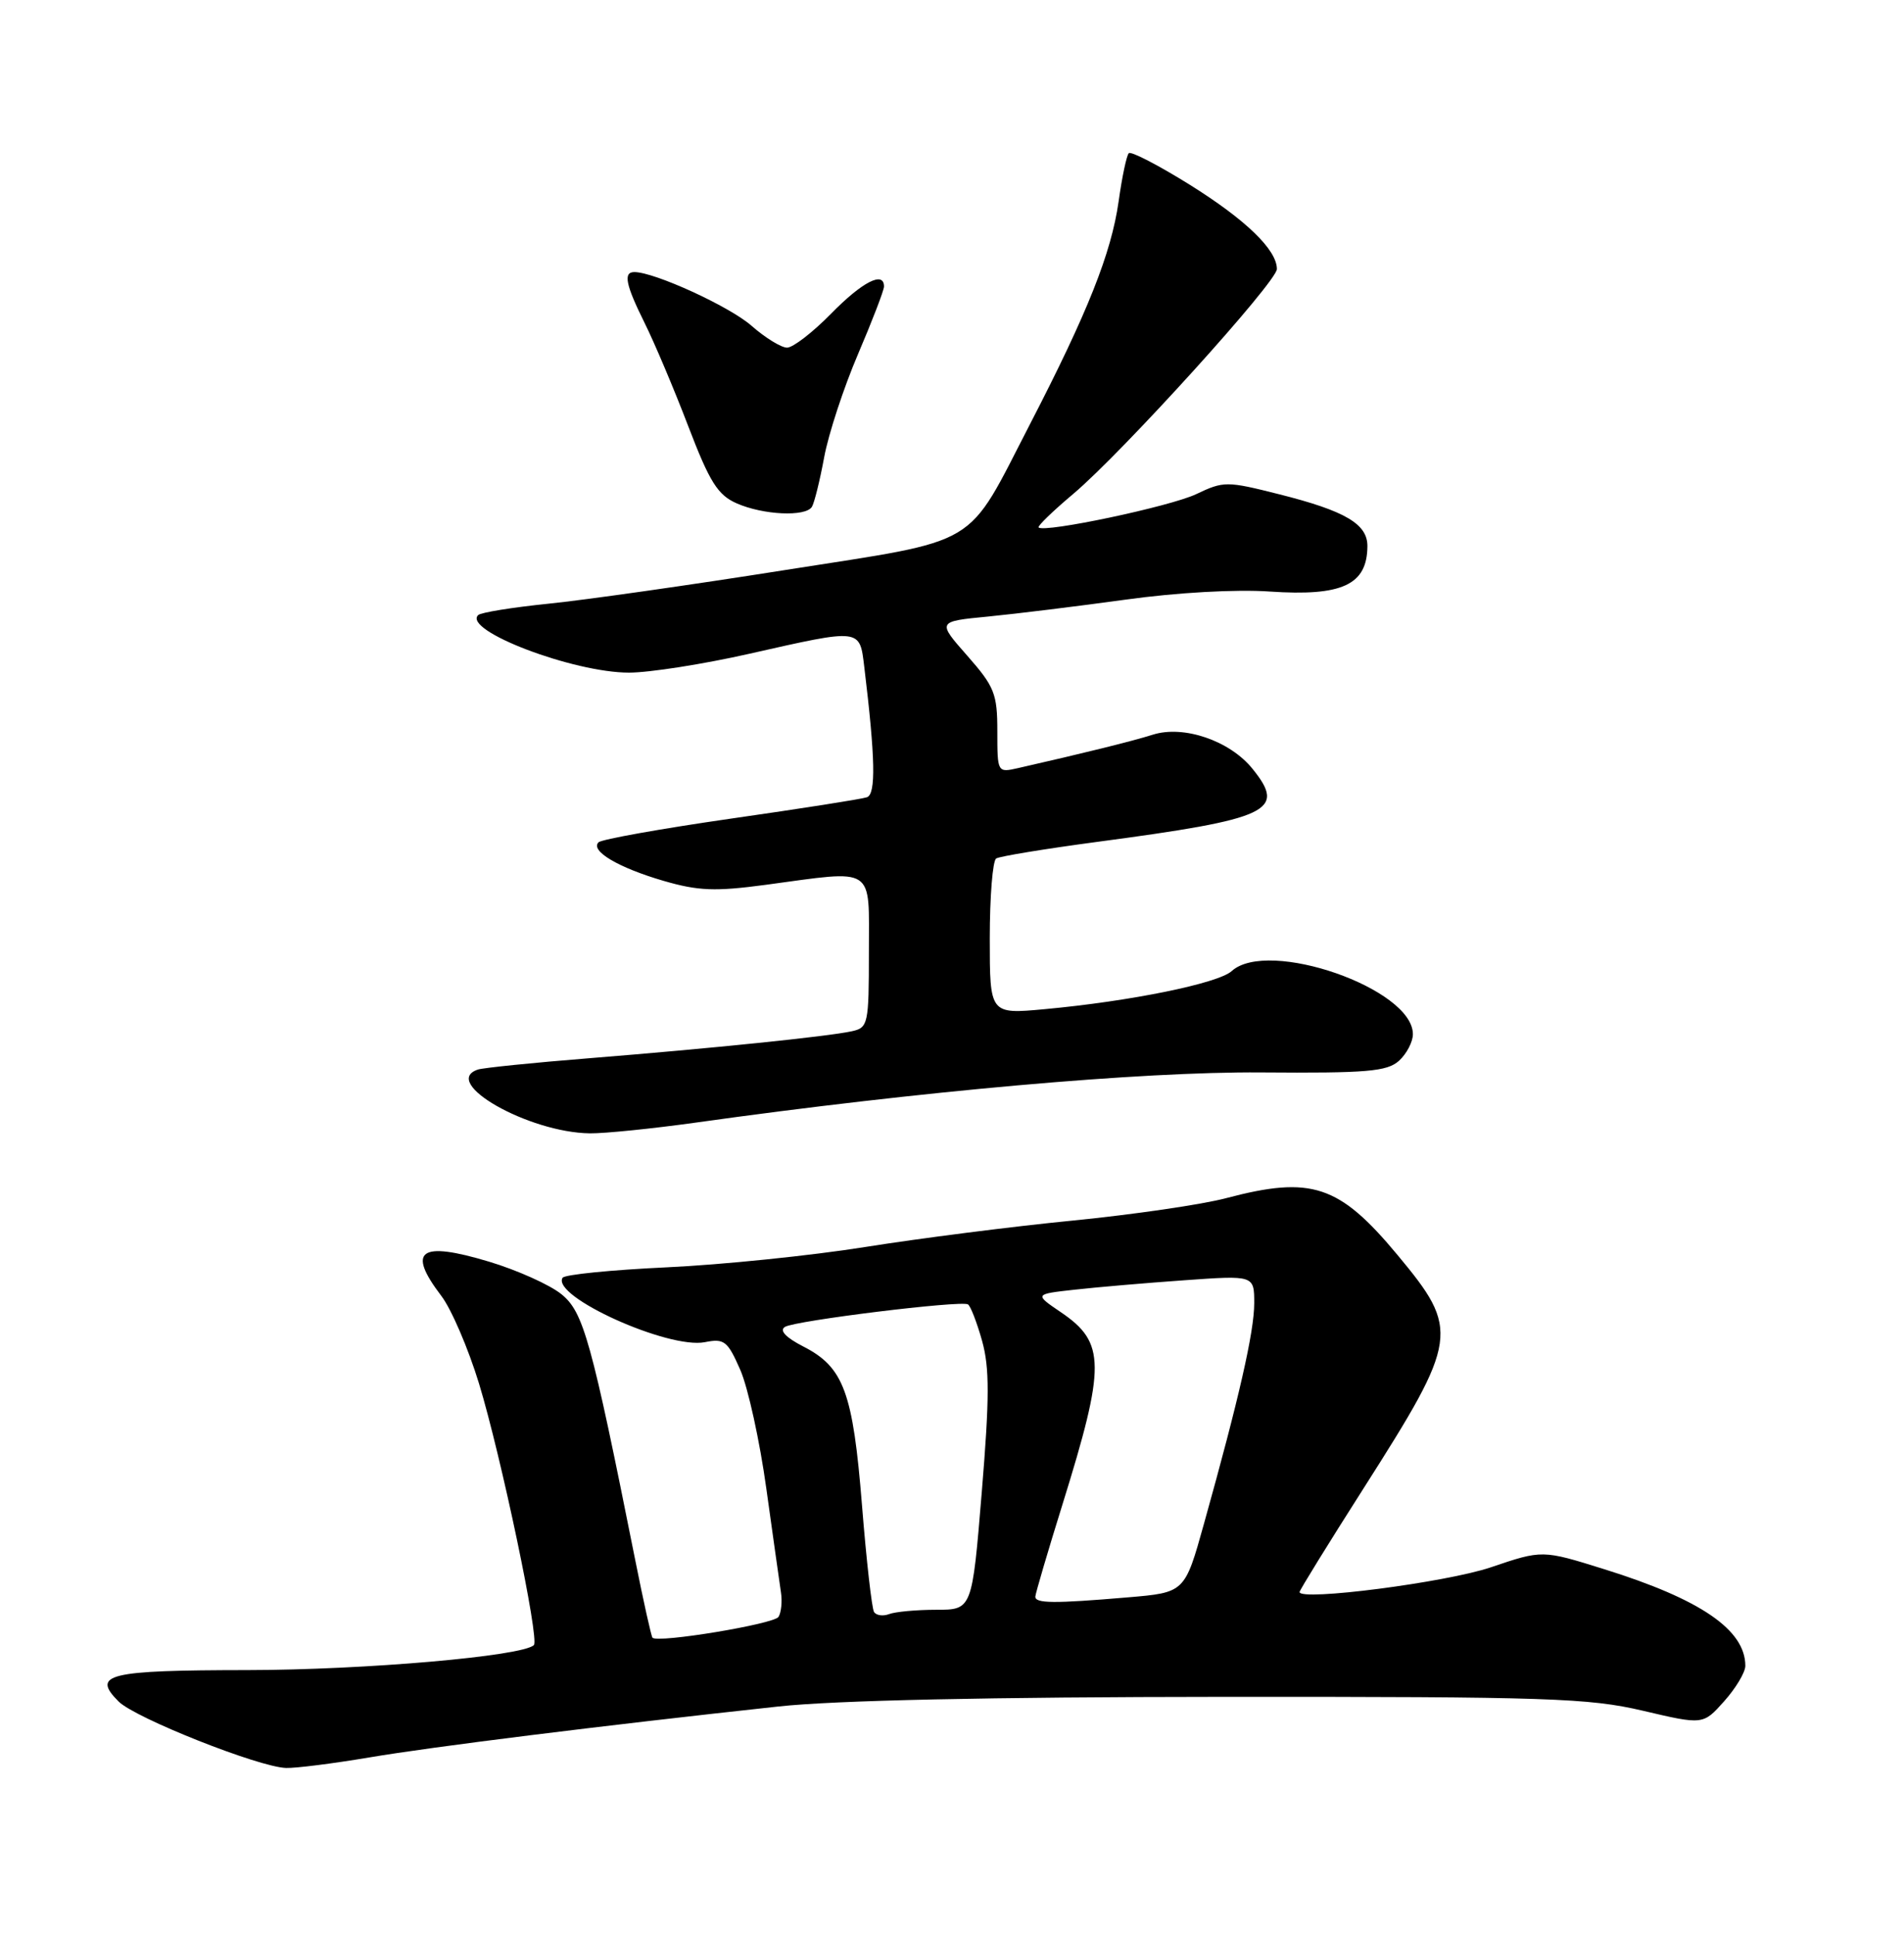 <?xml version="1.0" encoding="UTF-8" standalone="no"?>
<!DOCTYPE svg PUBLIC "-//W3C//DTD SVG 1.1//EN" "http://www.w3.org/Graphics/SVG/1.1/DTD/svg11.dtd" >
<svg xmlns="http://www.w3.org/2000/svg" xmlns:xlink="http://www.w3.org/1999/xlink" version="1.1" viewBox="0 0 252 256">
 <g >
 <path fill="currentColor"
d=" M 48.86 232.54 C 57.25 231.12 79.55 228.34 103.00 225.80 C 110.51 224.98 130.99 224.54 162.00 224.52 C 204.88 224.50 210.27 224.68 217.45 226.36 C 225.41 228.23 225.41 228.23 228.20 225.10 C 229.74 223.38 231.00 221.27 231.00 220.42 C 231.00 215.66 225.09 211.61 212.32 207.63 C 204.13 205.07 204.13 205.07 197.32 207.38 C 191.41 209.38 172.00 211.89 172.00 210.65 C 172.00 210.42 175.82 204.23 180.50 196.89 C 193.08 177.14 193.24 176.00 184.96 166.05 C 177.24 156.77 173.58 155.55 162.30 158.53 C 159.11 159.38 149.97 160.71 142.00 161.50 C 134.03 162.28 121.65 163.86 114.50 165.00 C 107.35 166.14 95.52 167.35 88.22 167.69 C 80.91 168.03 74.72 168.65 74.46 169.07 C 72.94 171.53 88.48 178.55 93.30 177.59 C 95.86 177.08 96.30 177.43 97.98 181.26 C 99.00 183.59 100.56 190.68 101.43 197.00 C 102.31 203.32 103.18 209.48 103.36 210.69 C 103.55 211.89 103.40 213.35 103.04 213.94 C 102.45 214.89 87.10 217.43 86.36 216.70 C 86.20 216.53 85.17 211.92 84.08 206.45 C 78.26 177.31 77.23 173.60 74.30 171.24 C 72.76 169.99 68.45 168.06 64.73 166.94 C 55.55 164.18 53.81 165.43 58.41 171.47 C 59.74 173.21 61.98 178.43 63.40 183.07 C 66.33 192.70 71.42 216.92 70.66 217.67 C 69.20 219.14 48.30 220.96 32.81 220.98 C 14.22 221.00 12.08 221.52 15.70 225.14 C 17.89 227.33 34.25 233.82 37.86 233.93 C 39.15 233.97 44.10 233.34 48.86 232.54 Z  M 92.08 148.54 C 121.80 144.37 151.05 141.78 166.91 141.90 C 180.94 142.01 183.58 141.78 185.16 140.36 C 186.17 139.44 187.00 137.86 187.00 136.84 C 187.00 130.81 167.83 124.13 163.02 128.49 C 161.22 130.12 149.59 132.49 138.25 133.53 C 131.00 134.20 131.00 134.20 131.00 124.16 C 131.00 118.64 131.38 113.88 131.85 113.59 C 132.32 113.30 138.29 112.32 145.10 111.41 C 168.12 108.35 170.31 107.32 165.76 101.71 C 162.76 98.00 156.66 95.92 152.58 97.21 C 149.87 98.07 143.46 99.65 134.75 101.63 C 132.01 102.25 132.00 102.23 132.00 96.77 C 132.00 91.80 131.63 90.86 128.02 86.76 C 124.03 82.23 124.03 82.23 130.77 81.58 C 134.47 81.22 142.67 80.21 148.99 79.34 C 155.75 78.40 163.59 77.96 168.05 78.27 C 177.64 78.92 180.95 77.39 180.98 72.27 C 181.00 69.34 178.05 67.60 169.30 65.40 C 162.37 63.65 161.96 63.65 158.33 65.38 C 154.91 67.01 138.21 70.54 137.46 69.79 C 137.29 69.62 139.35 67.62 142.05 65.35 C 148.54 59.88 169.00 37.29 169.00 35.60 C 169.00 33.05 164.88 29.07 157.43 24.42 C 153.30 21.85 149.69 19.98 149.40 20.27 C 149.11 20.55 148.50 23.43 148.05 26.67 C 147.08 33.50 143.96 41.34 136.37 56.03 C 127.72 72.76 130.20 71.28 103.88 75.43 C 91.44 77.40 77.36 79.40 72.58 79.88 C 67.81 80.37 63.62 81.04 63.28 81.39 C 61.24 83.43 75.87 89.00 83.25 89.00 C 85.93 89.00 93.10 87.88 99.19 86.50 C 114.03 83.15 113.77 83.12 114.39 88.25 C 115.85 100.32 115.95 105.08 114.74 105.49 C 114.06 105.73 105.95 107.00 96.72 108.32 C 87.49 109.65 79.61 111.06 79.22 111.45 C 78.08 112.58 81.84 114.81 87.82 116.55 C 92.42 117.89 94.66 117.97 101.32 117.08 C 116.00 115.10 115.00 114.45 115.00 125.98 C 115.00 135.52 114.90 135.98 112.75 136.45 C 109.63 137.14 94.08 138.73 78.00 140.02 C 70.58 140.61 63.94 141.29 63.25 141.52 C 58.25 143.20 69.94 149.86 78.08 149.96 C 80.04 149.98 86.34 149.34 92.08 148.54 Z  M 107.46 67.06 C 107.78 66.54 108.51 63.59 109.08 60.51 C 109.65 57.42 111.67 51.28 113.56 46.86 C 115.45 42.44 117.00 38.41 117.00 37.91 C 117.00 35.82 114.14 37.28 110.00 41.50 C 107.57 43.98 104.95 46.00 104.17 46.00 C 103.40 46.00 101.28 44.70 99.46 43.10 C 96.56 40.55 86.62 36.00 83.96 36.00 C 82.46 36.00 82.80 37.67 85.34 42.78 C 86.63 45.38 89.22 51.50 91.09 56.39 C 93.93 63.81 95.00 65.50 97.50 66.60 C 101.02 68.15 106.63 68.41 107.46 67.06 Z  M 115.68 213.29 C 115.39 212.82 114.67 206.48 114.09 199.20 C 112.89 184.21 111.67 180.90 106.33 178.17 C 103.99 176.97 103.12 176.04 103.89 175.57 C 105.23 174.74 127.17 172.04 128.11 172.59 C 128.45 172.79 129.29 174.96 129.98 177.41 C 130.98 181.00 130.97 184.95 129.94 197.44 C 128.66 213.00 128.66 213.00 123.91 213.00 C 121.30 213.00 118.50 213.26 117.68 213.57 C 116.87 213.88 115.97 213.75 115.68 213.29 Z  M 137.03 211.25 C 137.05 210.84 138.67 205.32 140.64 199.00 C 146.35 180.65 146.33 177.65 140.44 173.65 C 136.89 171.24 136.89 171.24 142.20 170.65 C 145.11 170.32 151.66 169.76 156.75 169.40 C 166.00 168.74 166.00 168.74 166.00 172.45 C 166.00 176.21 163.98 185.06 159.35 201.61 C 156.81 210.72 156.81 210.72 149.25 211.36 C 139.46 212.19 136.99 212.17 137.03 211.25 Z "/>
</g>
</svg>